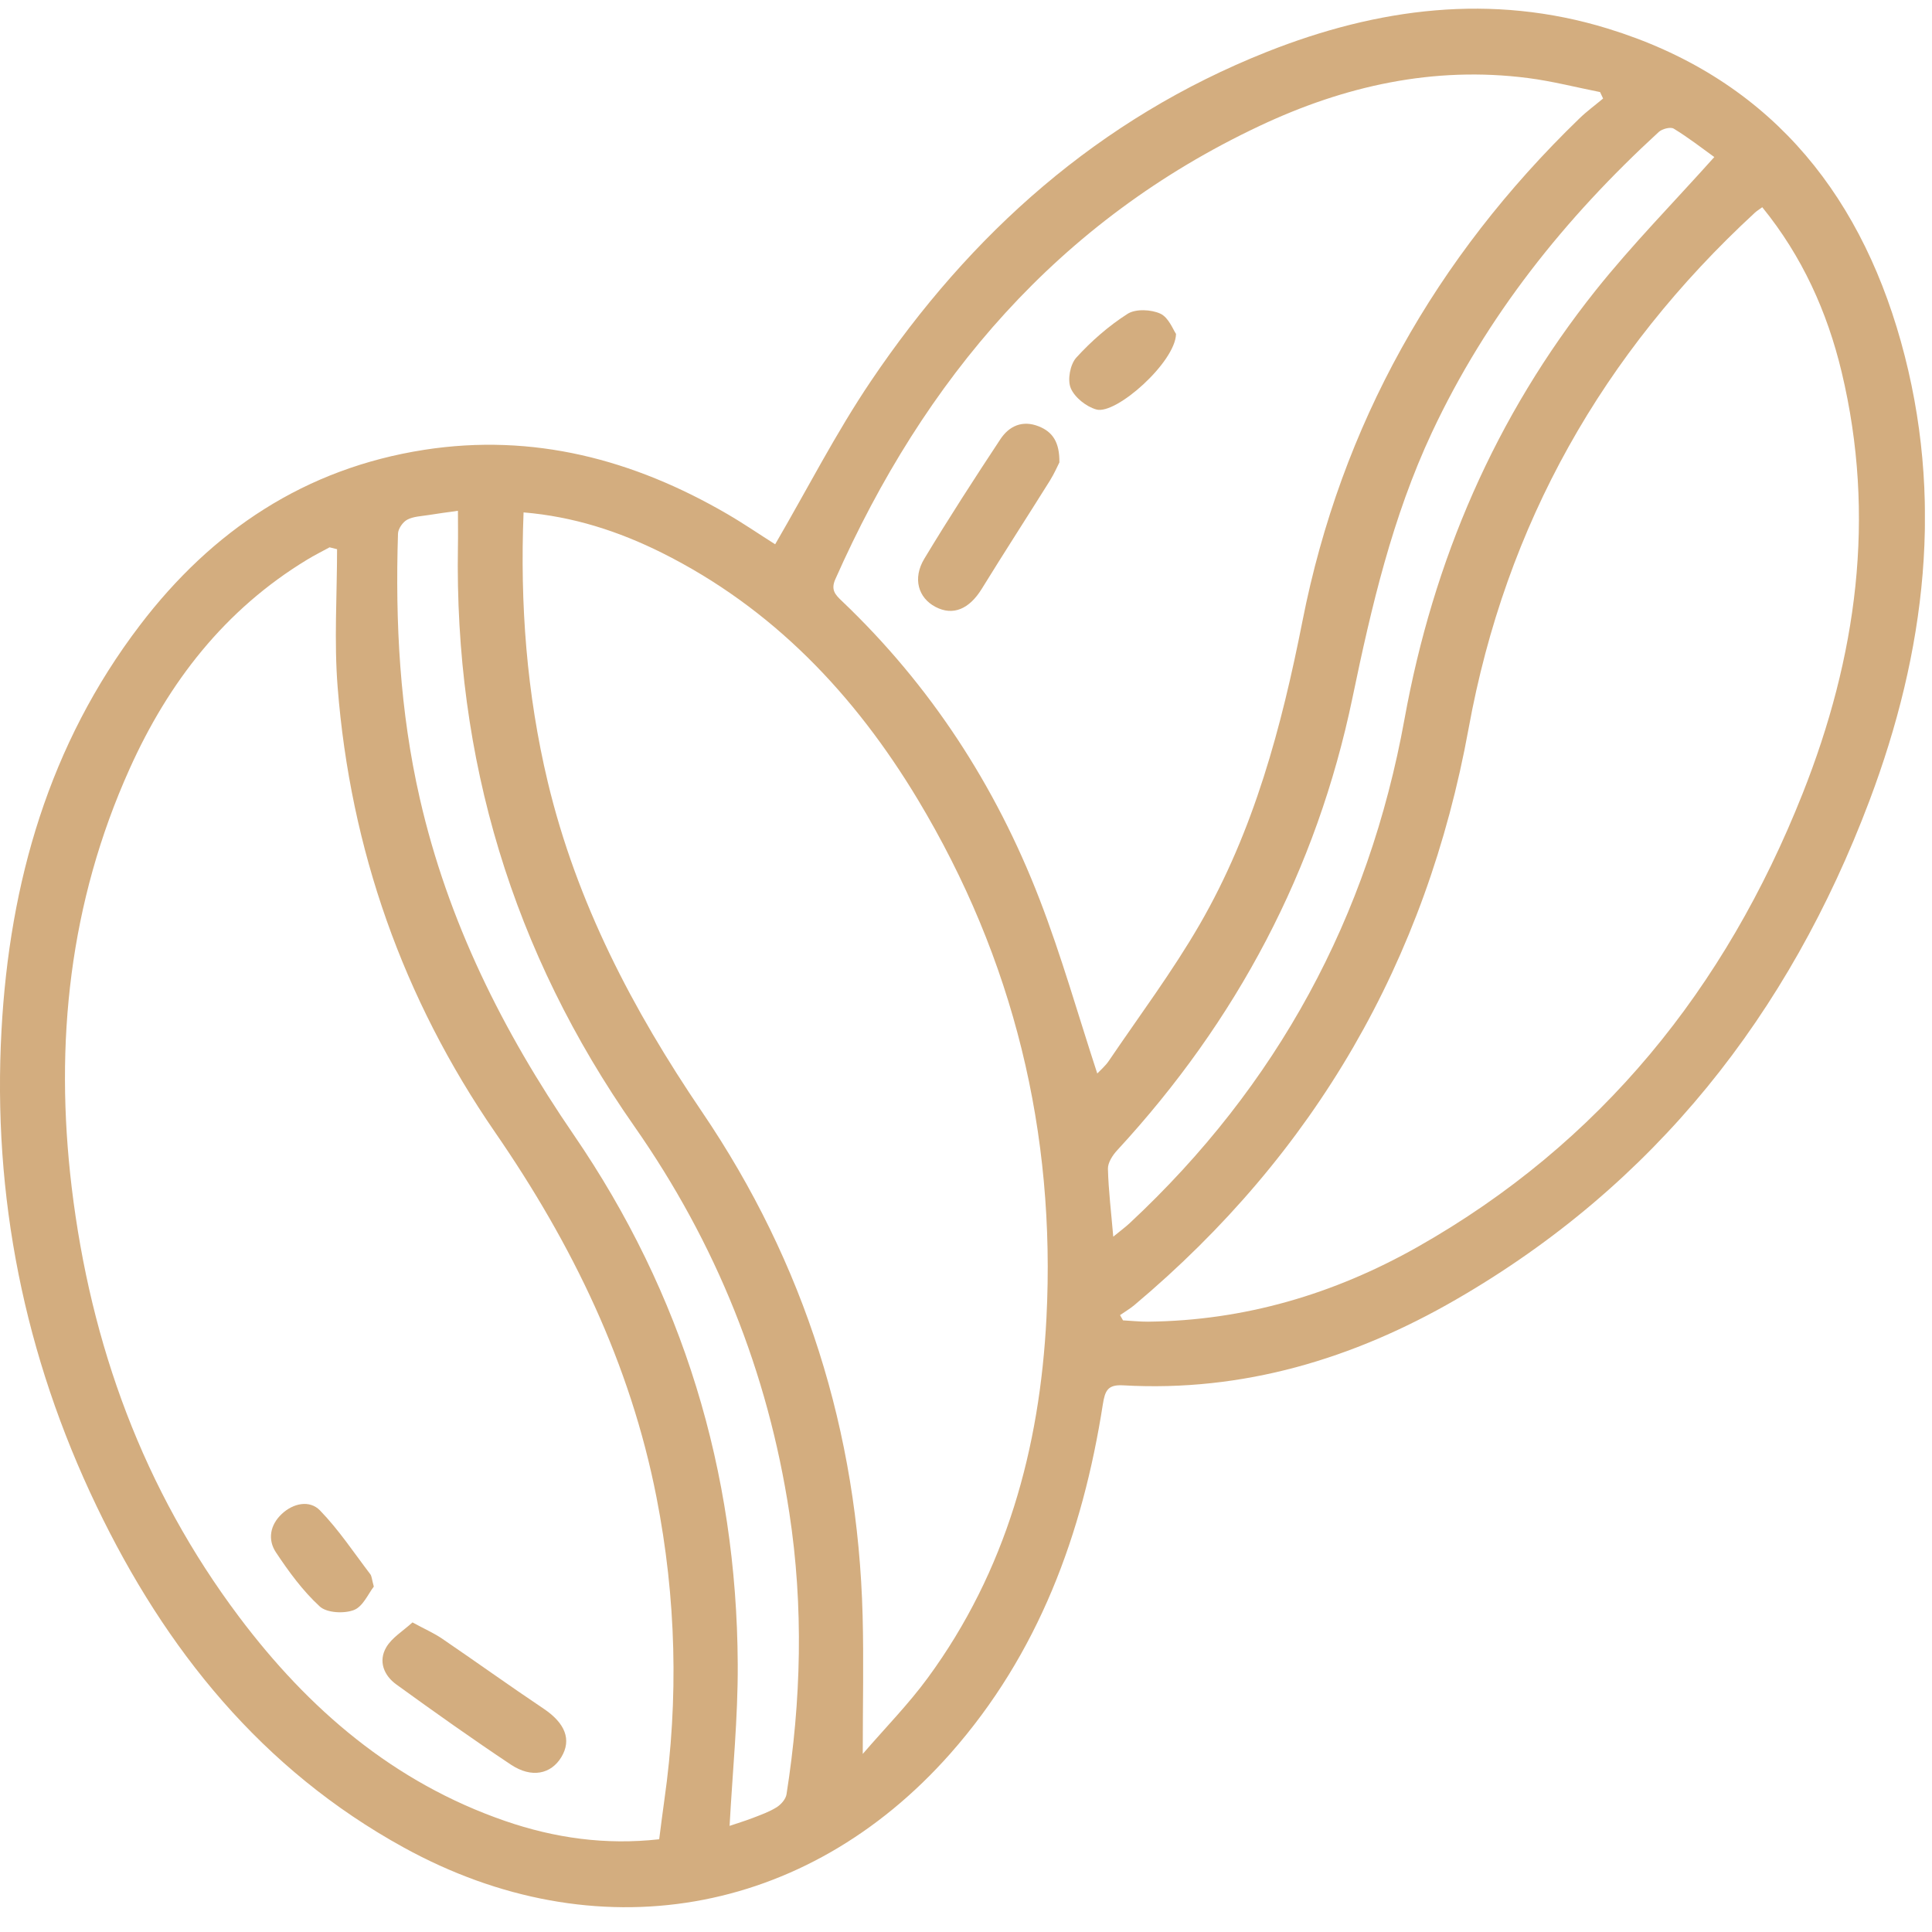 <svg width="41" height="41" viewBox="0 0 41 41" fill="none" xmlns="http://www.w3.org/2000/svg">
<g clip-path="url(#clip0_136_3197)">
<path d="M16.45 11.551C17.133 10.378 17.739 9.189 18.48 8.091C20.597 4.951 23.327 2.514 26.884 1.101C29.234 0.169 31.657 -0.151 34.118 0.606C37.443 1.627 39.422 3.976 40.339 7.245C41.267 10.559 40.867 13.826 39.67 16.999C37.962 21.523 35.121 25.142 30.894 27.581C28.719 28.837 26.379 29.543 23.836 29.399C23.503 29.379 23.45 29.518 23.404 29.802C22.974 32.554 22.039 35.096 20.168 37.213C17.101 40.682 12.633 41.444 8.568 39.207C5.557 37.55 3.511 35.009 2.049 31.962C0.517 28.77 -0.162 25.389 0.032 21.859C0.203 18.729 1.04 15.799 2.971 13.266C4.5 11.259 6.475 9.94 9.002 9.546C11.315 9.187 13.442 9.749 15.437 10.91C15.791 11.116 16.13 11.349 16.449 11.55L16.45 11.551ZM7.153 11.655L6.994 11.615C6.835 11.702 6.672 11.783 6.518 11.877C4.77 12.937 3.577 14.479 2.752 16.312C1.473 19.15 1.153 22.13 1.522 25.202C1.925 28.542 3.043 31.609 5.072 34.31C6.547 36.273 8.355 37.827 10.717 38.643C11.771 39.007 12.852 39.159 13.989 39.032C14.028 38.735 14.06 38.469 14.098 38.204C14.405 36.053 14.35 33.909 13.932 31.776C13.376 28.937 12.145 26.407 10.509 24.033C8.552 21.192 7.435 18.022 7.165 14.578C7.088 13.609 7.153 12.629 7.153 11.655ZM37.399 4.397C37.33 4.448 37.282 4.476 37.242 4.513C34.013 7.493 31.955 11.125 31.166 15.459C30.268 20.391 27.909 24.473 24.071 27.698C23.977 27.776 23.87 27.838 23.769 27.909L23.832 28.02C24.009 28.029 24.188 28.049 24.365 28.048C26.408 28.026 28.308 27.464 30.076 26.466C33.974 24.261 36.618 20.967 38.253 16.844C39.401 13.951 39.818 10.968 39.082 7.893C38.776 6.616 38.245 5.44 37.399 4.399V4.397ZM18.309 37.221C18.795 36.658 19.282 36.163 19.689 35.607C21.352 33.339 22.066 30.735 22.207 27.974C22.408 24.04 21.512 20.352 19.478 16.968C18.139 14.742 16.4 12.905 14.042 11.729C13.129 11.275 12.168 10.962 11.111 10.874C11.033 12.828 11.178 14.725 11.625 16.597C12.237 19.155 13.426 21.428 14.896 23.593C17.08 26.811 18.203 30.392 18.306 34.285C18.331 35.228 18.309 36.173 18.309 37.219V37.221ZM23.285 22.782C23.349 22.714 23.455 22.625 23.53 22.515C24.181 21.554 24.88 20.62 25.46 19.617C26.613 17.623 27.196 15.43 27.641 13.177C28.463 9.012 30.464 5.468 33.514 2.517C33.672 2.363 33.851 2.233 34.02 2.091L33.956 1.954C33.446 1.853 32.94 1.722 32.425 1.656C30.423 1.398 28.528 1.824 26.731 2.672C22.463 4.683 19.612 8.039 17.727 12.292C17.627 12.518 17.725 12.62 17.866 12.754C19.745 14.543 21.128 16.67 22.06 19.081C22.526 20.286 22.878 21.536 23.286 22.782H23.285ZM9.718 10.84C9.48 10.874 9.287 10.898 9.095 10.93C8.942 10.955 8.774 10.959 8.643 11.028C8.548 11.078 8.449 11.221 8.446 11.326C8.386 13.216 8.485 15.092 8.909 16.945C9.505 19.553 10.669 21.884 12.175 24.082C14.487 27.458 15.635 31.222 15.656 35.315C15.662 36.456 15.545 37.599 15.483 38.748C15.633 38.696 15.81 38.644 15.98 38.578C16.152 38.512 16.328 38.449 16.483 38.352C16.575 38.294 16.675 38.18 16.691 38.079C17.003 36.091 17.056 34.099 16.751 32.106C16.295 29.117 15.197 26.383 13.462 23.903C10.877 20.209 9.641 16.101 9.718 11.594C9.723 11.357 9.718 11.119 9.718 10.84ZM36.379 3.332C36.116 3.142 35.828 2.918 35.519 2.73C35.45 2.688 35.273 2.735 35.201 2.801C33.208 4.63 31.547 6.707 30.39 9.172C29.548 10.97 29.103 12.876 28.702 14.806C27.941 18.469 26.246 21.662 23.709 24.41C23.611 24.516 23.509 24.673 23.512 24.804C23.524 25.265 23.581 25.725 23.625 26.244C23.766 26.128 23.875 26.049 23.974 25.957C27.105 23.038 29.043 19.465 29.806 15.258C30.417 11.892 31.73 8.839 33.863 6.162C34.639 5.189 35.516 4.299 36.381 3.332H36.379Z" fill="#D3AD7F"/>
<path d="M8.753 34.43C9.017 34.573 9.208 34.657 9.377 34.771C10.102 35.265 10.813 35.776 11.541 36.264C11.991 36.567 12.136 36.918 11.913 37.288C11.694 37.651 11.281 37.74 10.843 37.449C10.02 36.901 9.212 36.327 8.411 35.747C8.146 35.556 8.025 35.253 8.196 34.96C8.316 34.753 8.552 34.614 8.753 34.43Z" fill="#D3AD7F"/>
<path d="M7.933 33.67C7.819 33.814 7.705 34.092 7.511 34.167C7.302 34.248 6.934 34.229 6.785 34.091C6.425 33.76 6.127 33.352 5.855 32.942C5.676 32.672 5.732 32.361 5.979 32.129C6.223 31.899 6.57 31.828 6.789 32.052C7.188 32.462 7.509 32.949 7.858 33.407C7.89 33.449 7.89 33.514 7.933 33.67Z" fill="#D3AD7F"/>
<path d="M22.482 9.813C22.445 9.886 22.373 10.051 22.279 10.202C21.8 10.968 21.309 11.726 20.835 12.495C20.569 12.927 20.224 13.075 19.852 12.879C19.486 12.687 19.363 12.275 19.616 11.856C20.133 10.998 20.678 10.156 21.23 9.32C21.416 9.04 21.697 8.91 22.044 9.048C22.339 9.165 22.487 9.384 22.482 9.813Z" fill="#D3AD7F"/>
<path d="M24.957 7.088C24.943 7.685 23.685 8.807 23.267 8.69C23.053 8.631 22.805 8.434 22.723 8.237C22.649 8.062 22.71 7.734 22.84 7.59C23.16 7.238 23.529 6.916 23.929 6.66C24.099 6.551 24.43 6.566 24.626 6.657C24.803 6.74 24.898 7.003 24.958 7.088H24.957Z" fill="#D3AD7F"/>
</g>
<defs>
<clipPath id="clip0_136_3197">
<rect width="40.849" height="40.29" fill="white" transform="translate(0 0.184)"/>
</clipPath>
</defs>
</svg>
